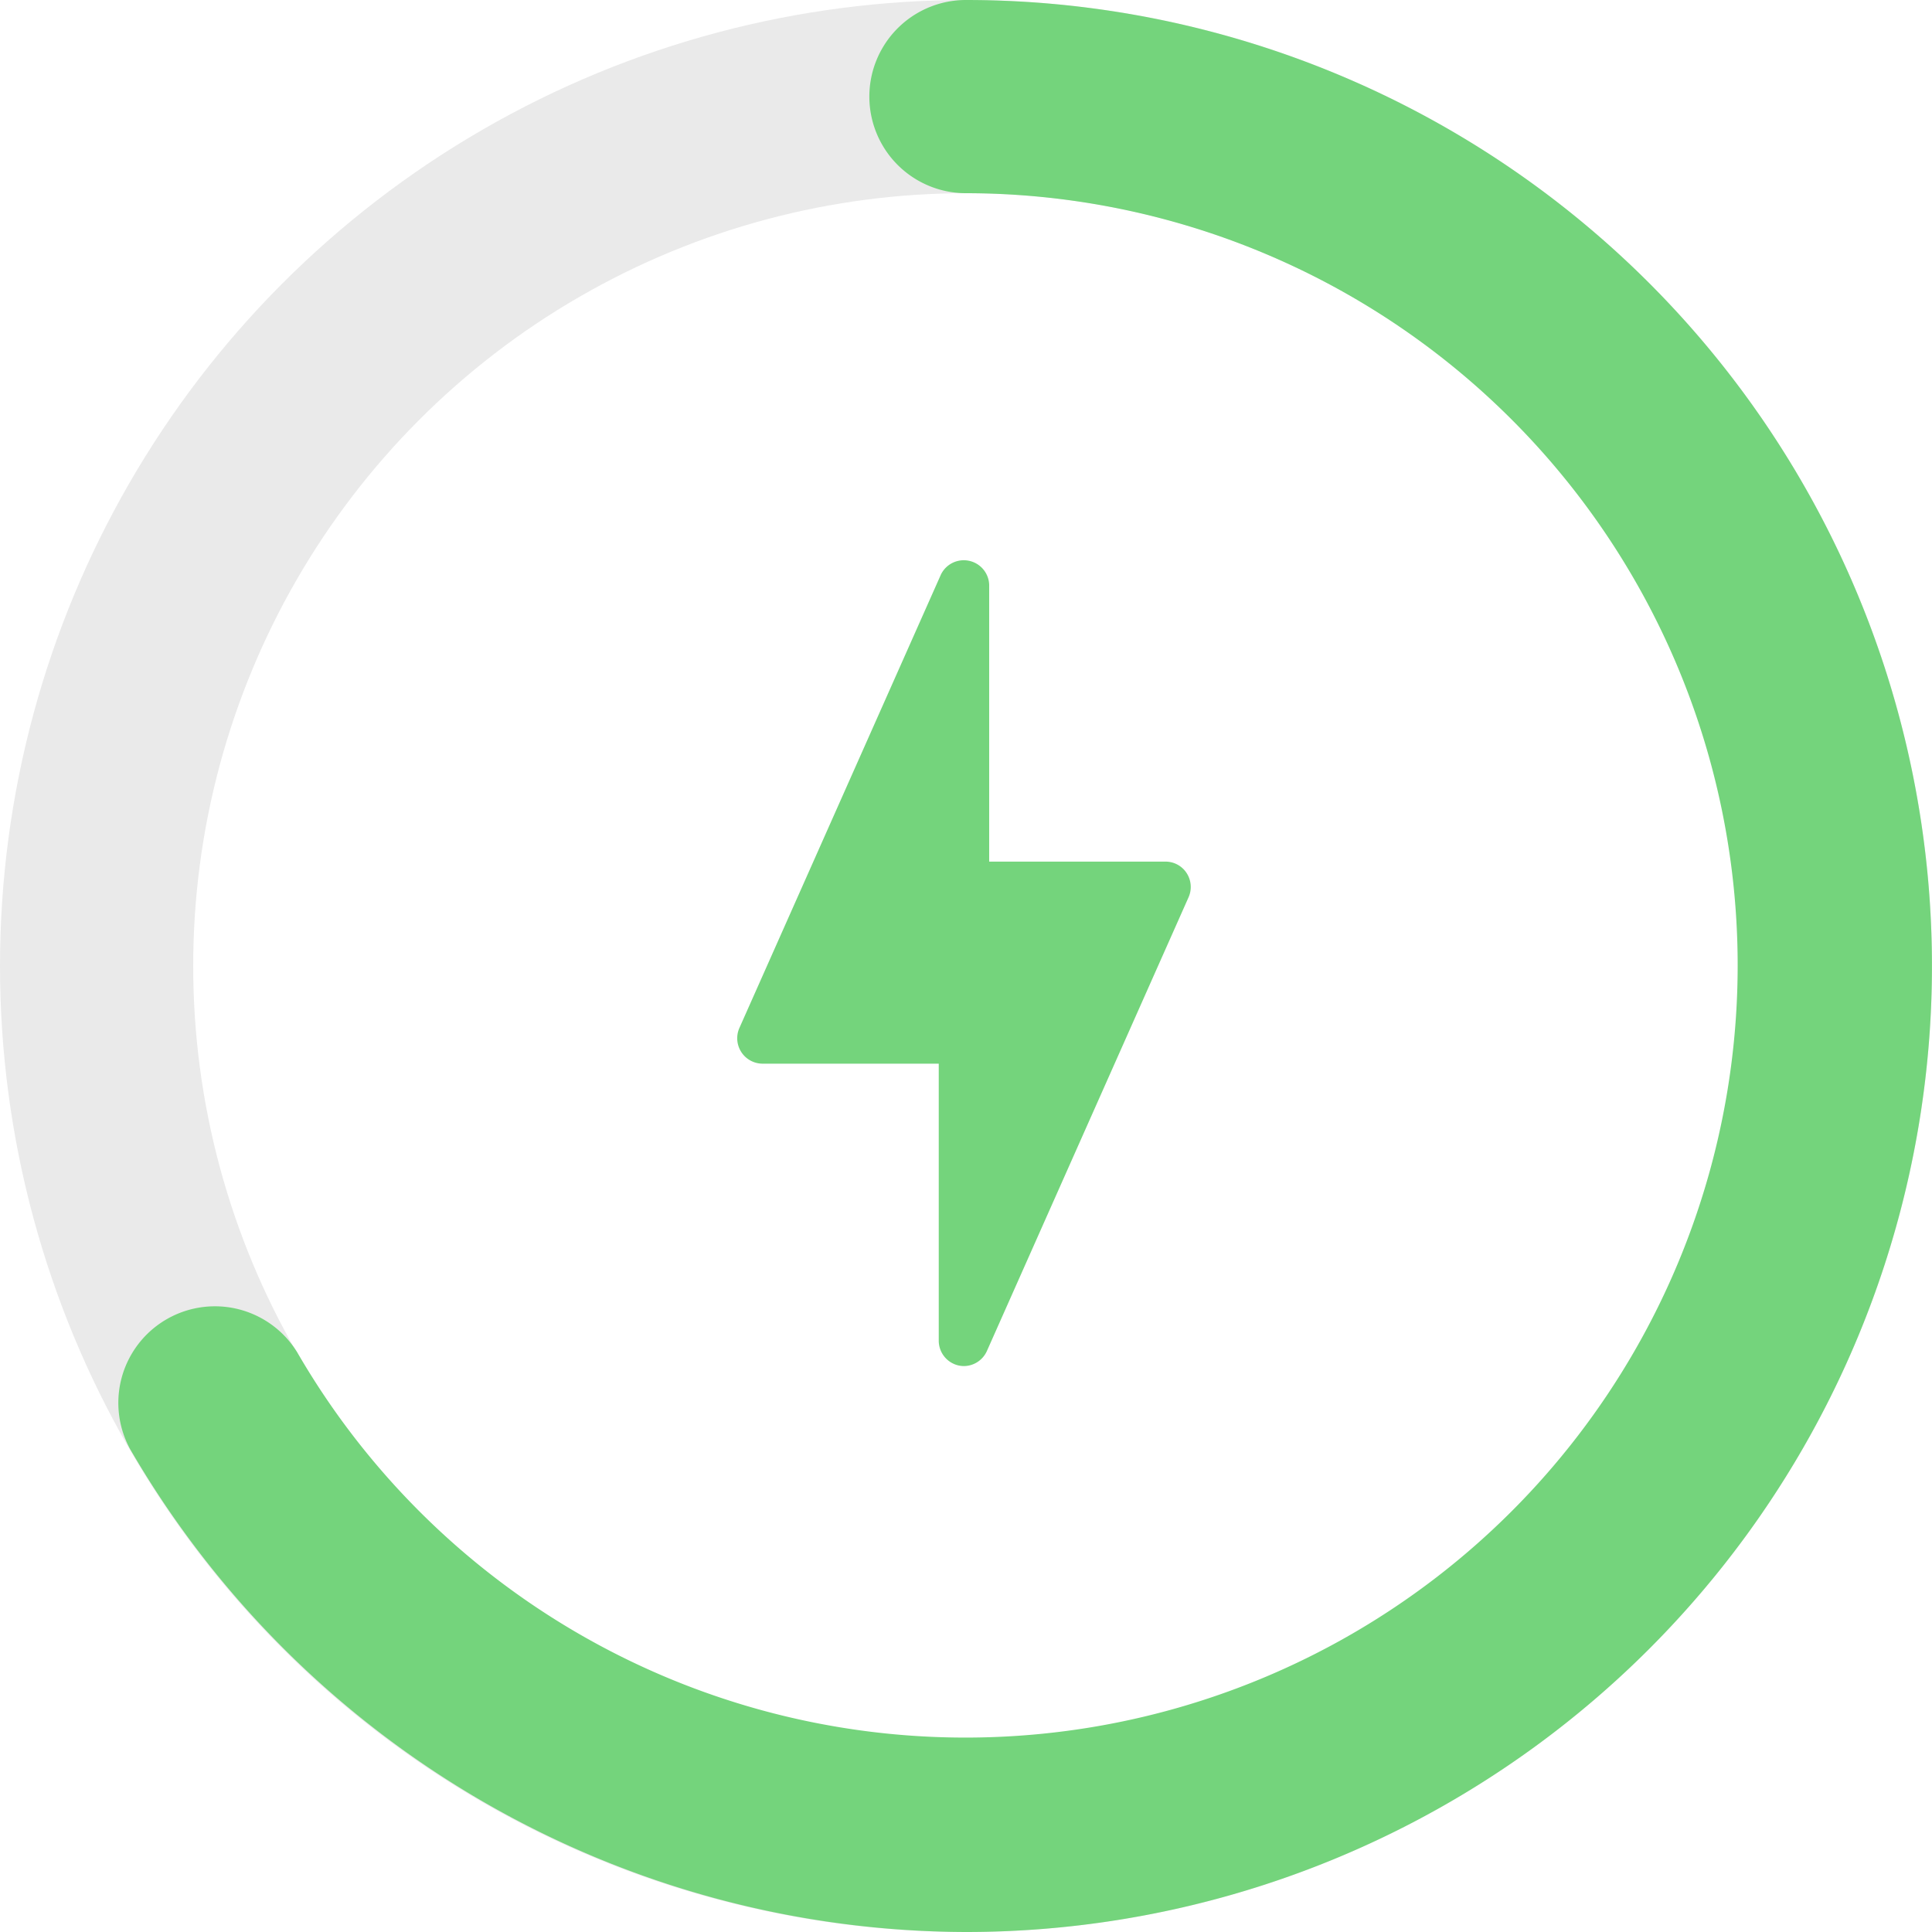 <svg xmlns="http://www.w3.org/2000/svg" width="38" height="38" viewBox="0 0 38 38">
  <g id="rate_75" transform="translate(-1486 -3838)">
    <g id="그룹_243" data-name="그룹 243" transform="translate(1008.575 3475)">
      <g id="타원_17" data-name="타원 17" transform="translate(477.425 363)" fill="none" stroke="#eaeaea" stroke-miterlimit="10" stroke-width="3.8">
        <circle cx="19" cy="19" r="19" stroke="none"/>
        <circle cx="19" cy="19" r="17.1" fill="none"/>
      </g>
      <g id="그룹_242" data-name="그룹 242">
        <path id="패스_260" data-name="패스 260" d="M496.424,401a19.066,19.066,0,0,1-16.444-9.505,1.9,1.9,0,0,1,3.289-1.9A15.188,15.188,0,1,0,496.424,366.8a1.9,1.9,0,1,1,0-3.8,19,19,0,1,1,0,38Z" fill="#74d47c"/>
      </g>
    </g>
    <path id="thunder" d="M120.845,6.173a.493.493,0,0,0-.415-.226h-3.469V.5a.5.5,0,0,0-.949-.2l-3.965,8.921a.5.5,0,0,0,.453.7h3.469v5.452a.5.5,0,0,0,.393.485.528.528,0,0,0,.1.011.5.5,0,0,0,.453-.294l3.965-8.921A.5.5,0,0,0,120.845,6.173Z" transform="translate(1388.495 3849)" fill="#74d47c"/>
  </g>
</svg>
